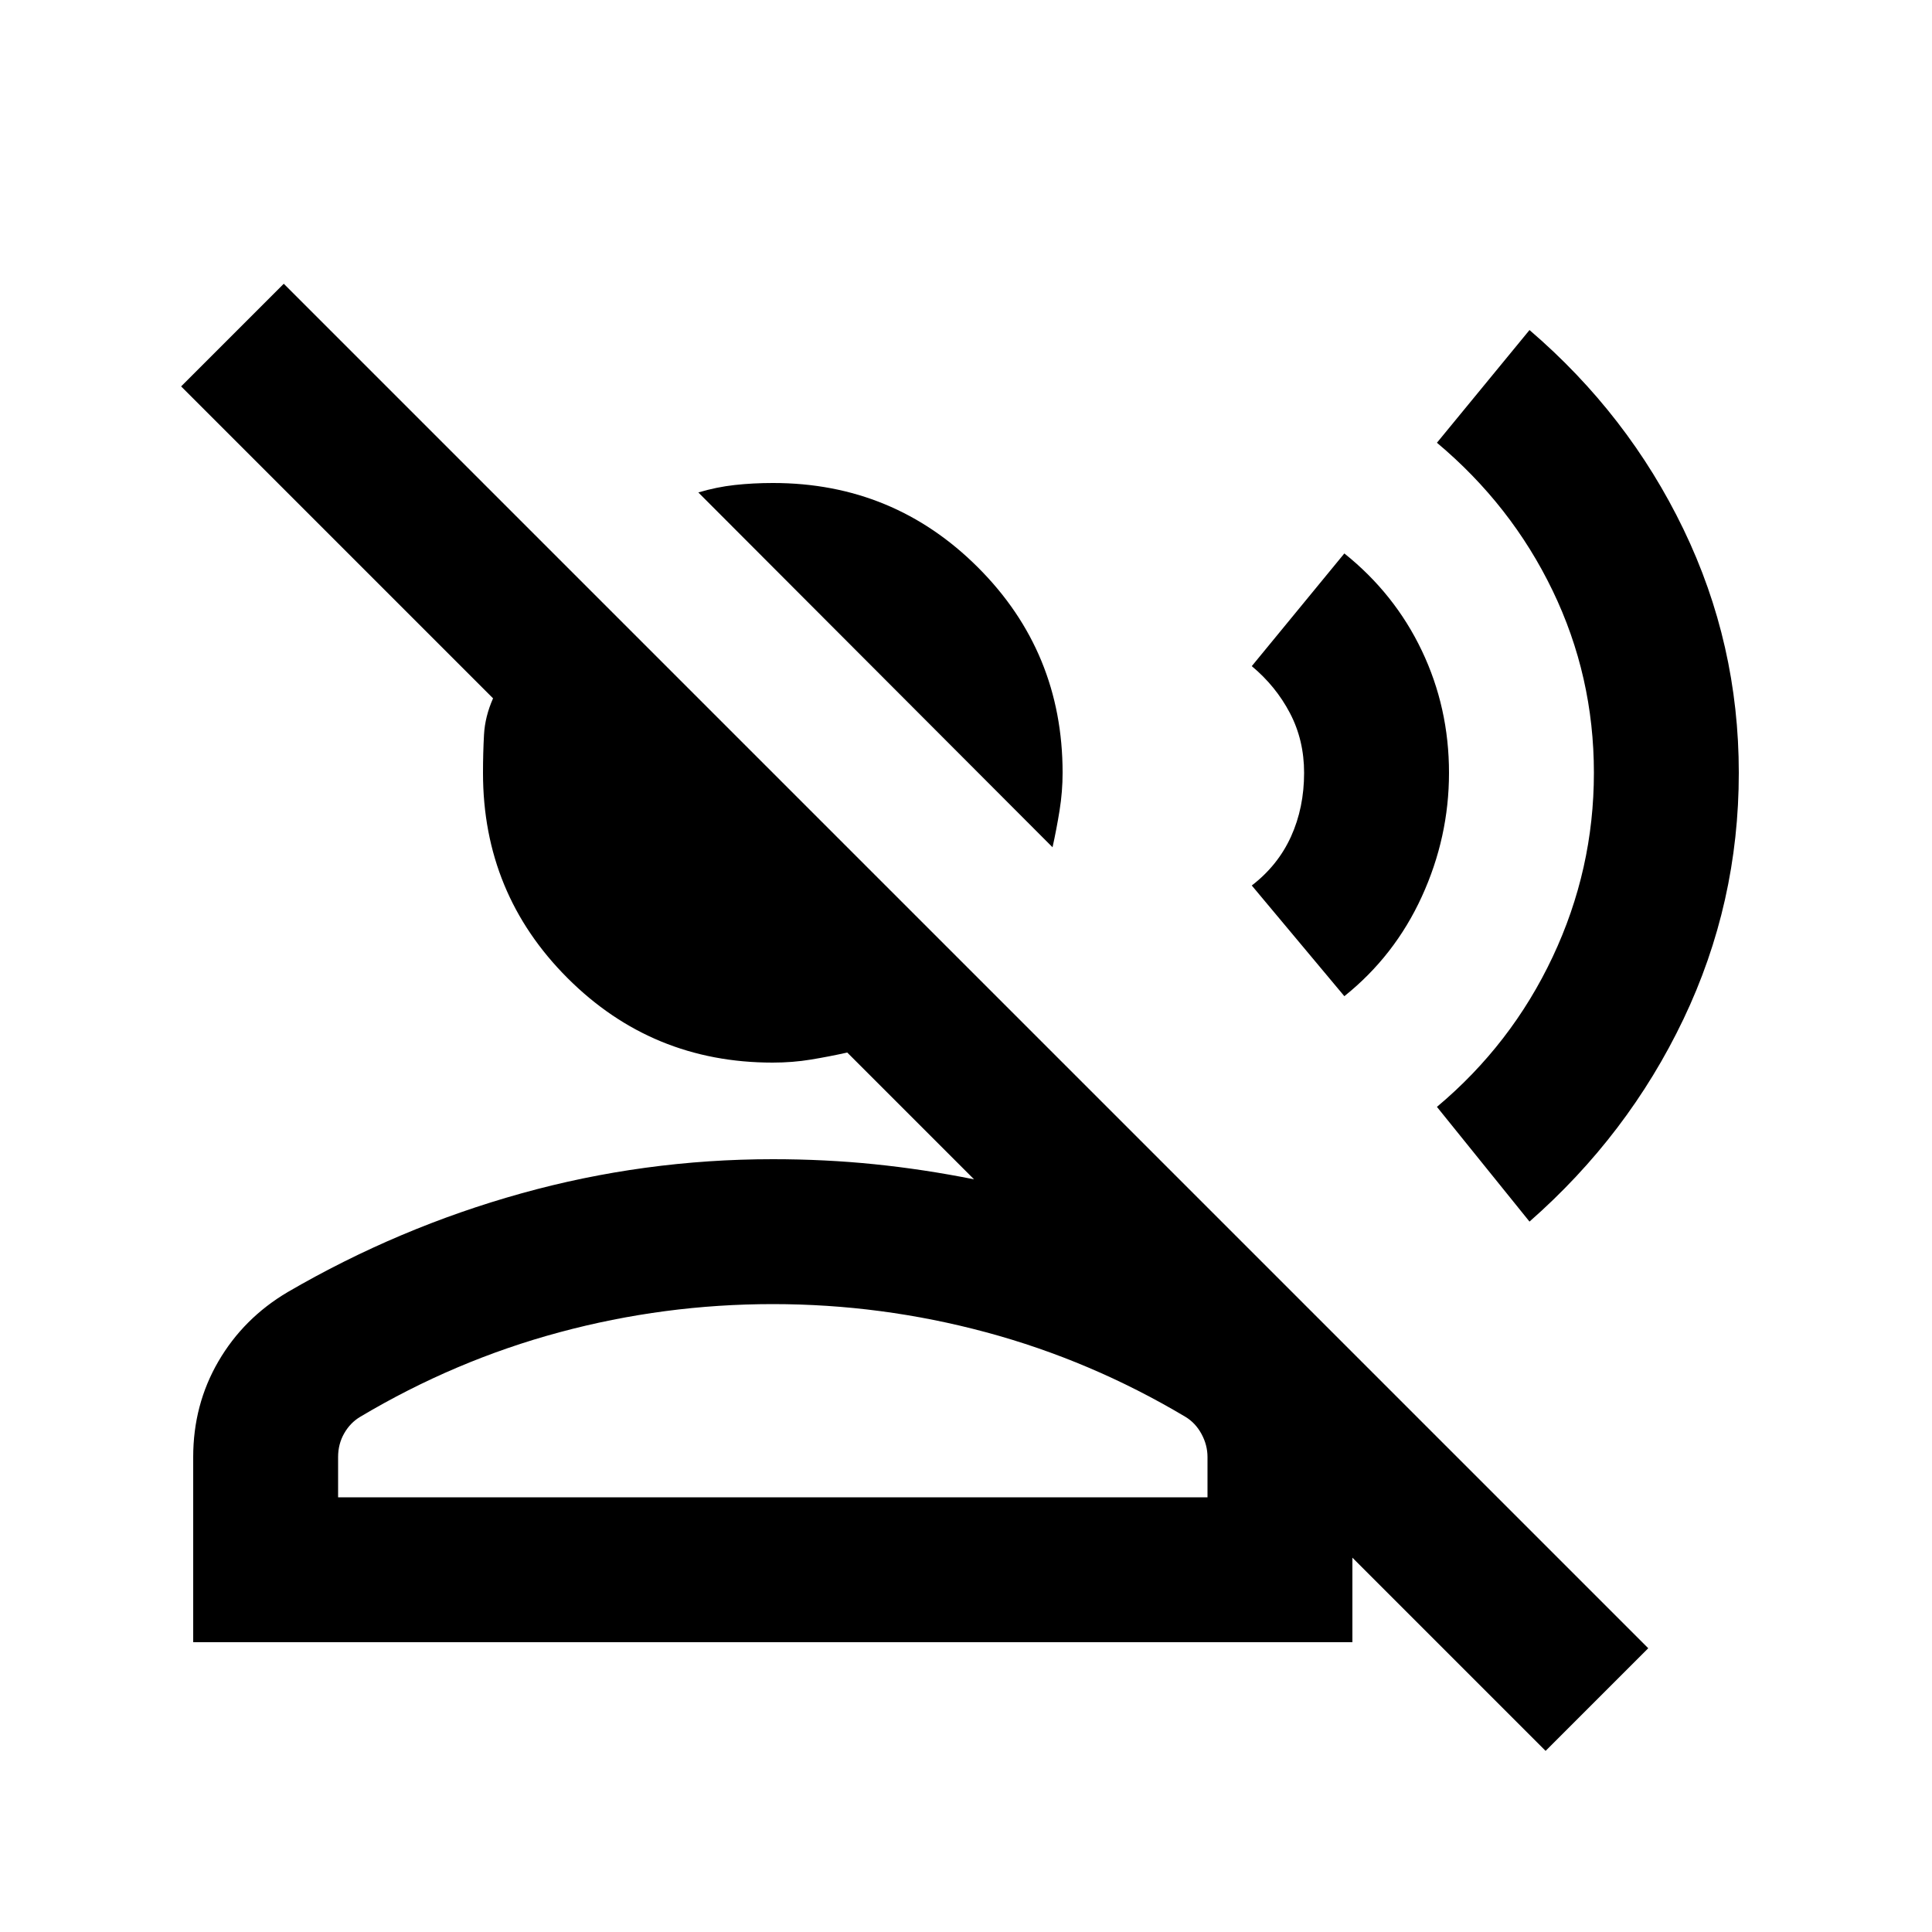 <svg xmlns="http://www.w3.org/2000/svg" height="20" viewBox="0 -960 960 960" width="20"><path d="M523-539 347-715.3q9-2.7 18.07-3.7t19.05-1Q444-720 486-678q42 42 42 102 0 9.33-1.5 18.67Q525-548 523-539ZM96-144v-92q0-26 12.5-47.5T143-318q55-32 116-49t125-17q26 0 50.5 2.5T484-374l-63-63q-9 2-18.07 3.5t-19.05 1.5Q324-432 282-474q-42-42-42-101.88 0-9.98.5-19.05T245-613L90-768l51-51 678 678-51 51-96-96v42H96Zm72-72h432v-20q0-6-3-11.5t-8-8.5q-47-28-99-42t-106-14q-54 0-106 14t-99 42q-4.95 2.94-7.98 8.24Q168-242.47 168-236v20Zm216 0Zm376-137-46-57q37-31 57.5-74.5T792-576q0-48-20.5-90.5T714-740l46-56q49 42 76.5 98.96Q864-640.08 864-576q0 64.8-27.5 122.4Q809-396 760-353Zm-92-112-46-55q13-10 19.5-24.33Q648-558.67 648-576q0-16.2-7-29.6-7-13.4-19-23.4l46-56q25 20 38.5 48.32T720-576q0 32-13.5 61.5T668-465Z"/></svg>